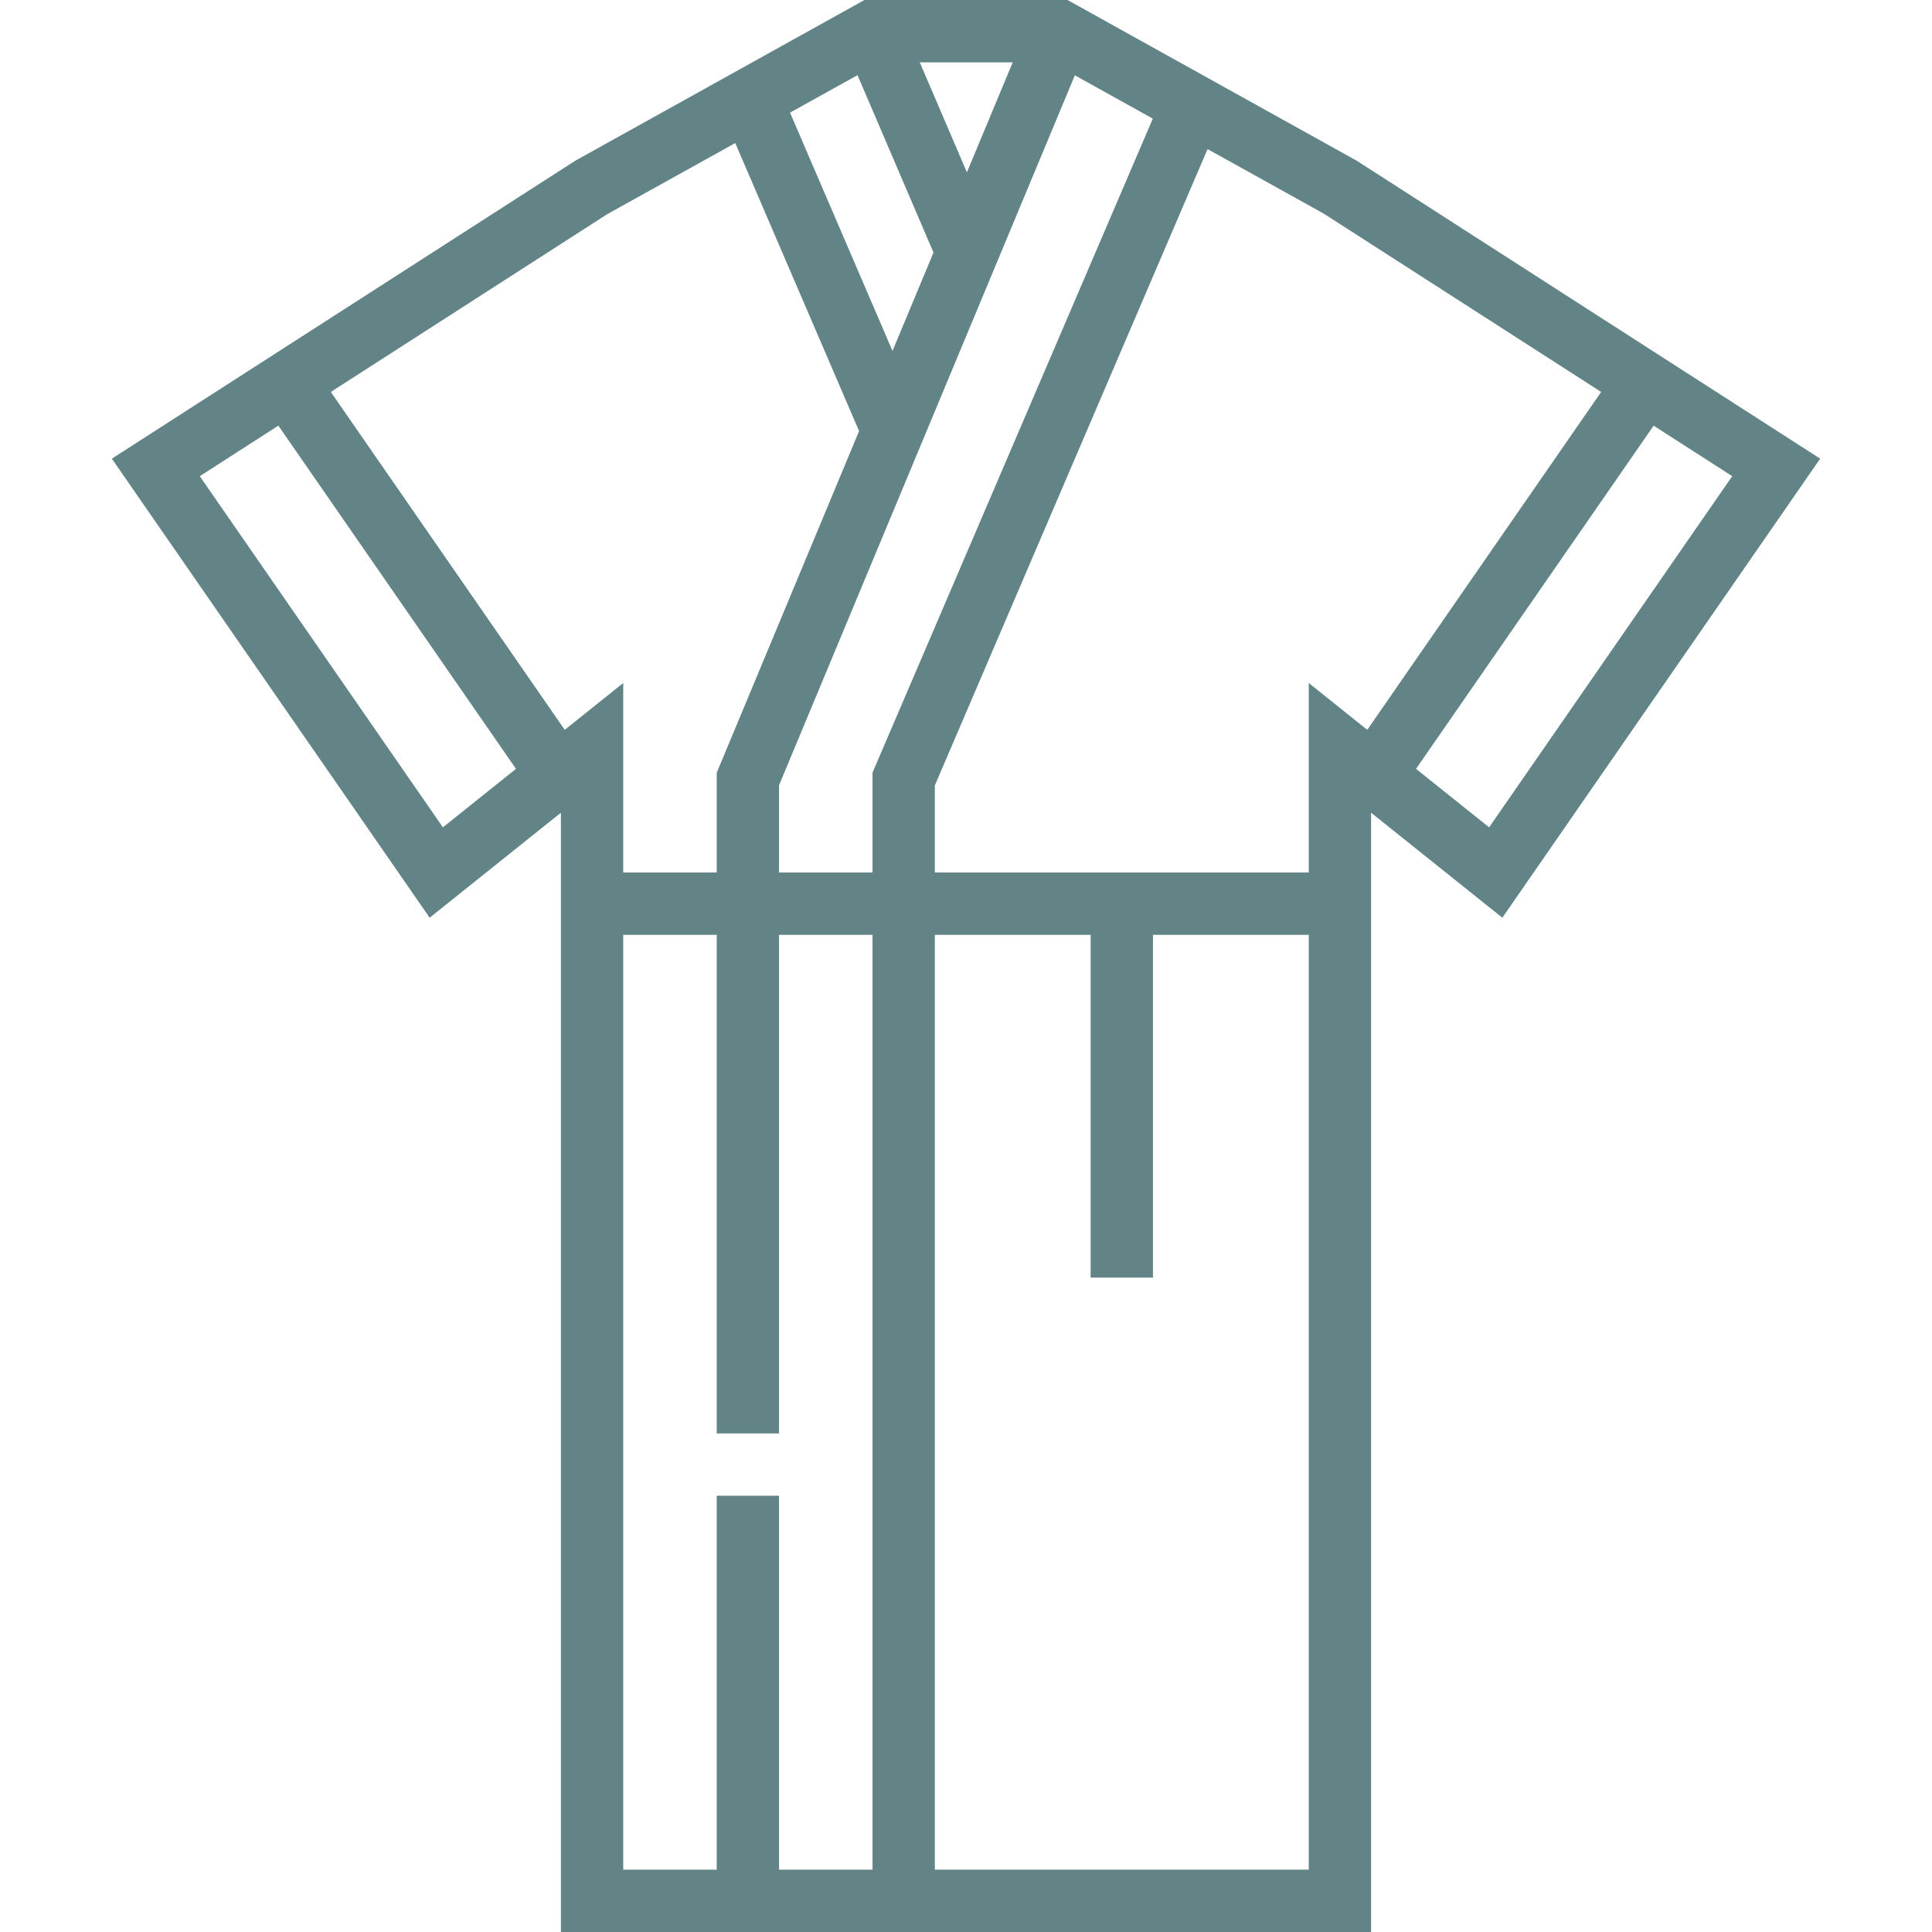 <?xml version="1.0"?>
<svg xmlns="http://www.w3.org/2000/svg" xmlns:xlink="http://www.w3.org/1999/xlink" version="1.1" id="Layer_1" x="0px" y="0px" viewBox="0 0 496 496" style="enable-background:new 0 0 496 496;" xml:space="preserve" width="512px" height="512px"><g><g>
	<g>
		<path d="M348.328,41.272L274.072,0h-52.144l-74.256,41.272l-118.96,76.48L110.304,235.6L144,208.648V496h208V208.648    l33.696,26.952l81.592-117.848L348.328,41.272z M260,16l-11.768,28.24L236.128,16H260z M220.144,19.296l19.512,45.536    l-10.528,25.264l-26.304-61.184L220.144,19.296z M113.704,212.4l-62.416-90.152l20.176-12.976l61,88.112L113.704,212.4z     M84.928,100.624l70.952-45.632l32.88-18.264l31.792,73.944L184,198.4V224h-24v-48.648l-15.016,12.016L84.928,100.624z M224,480    h-24v-96h-16v96h-24V240h24v128h16V240h24V480z M224,224h-24v-22.4l75.944-182.264l20.016,11.12L224,198.36V224z M336,480h-96V240    h40v88h16v-88h40V480z M351.016,187.368L336,175.352V224h-96v-22.36l70.016-163.368l29.872,16.6l71.176,45.752L351.016,187.368z     M382.304,212.4l-18.768-15.016l61-88.104l20.176,12.968L382.304,212.4z" data-original="#000000" class="active-path" data-old_color="#000000" fill="#628486"/>
	</g>
</g></g> </svg>
